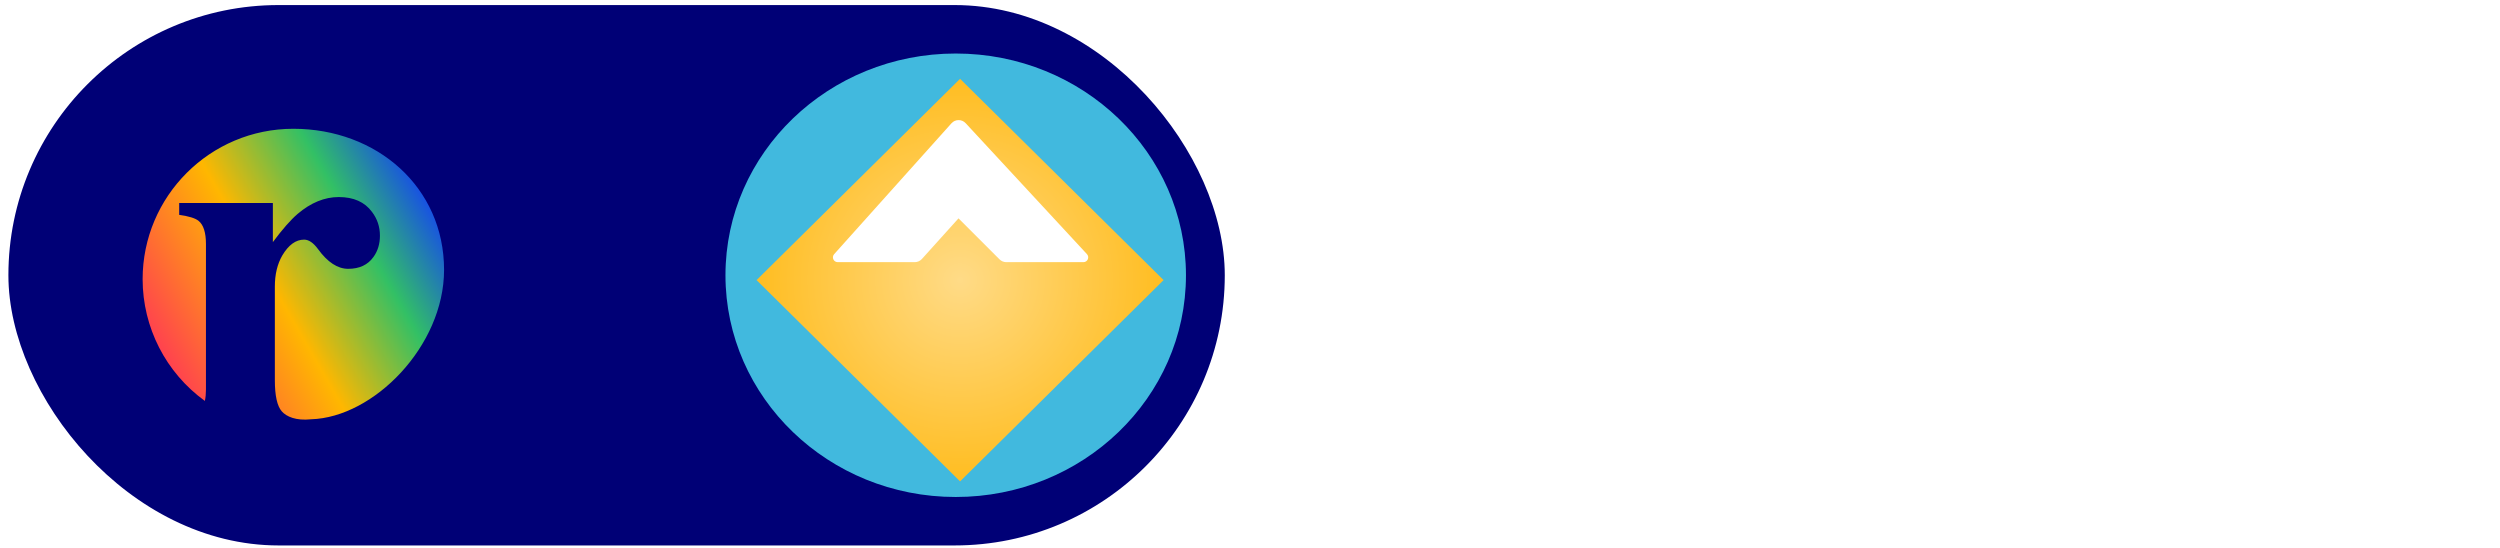 <?xml version="1.0" encoding="UTF-8" standalone="no"?>
<!-- Created with Inkscape (http://www.inkscape.org/) -->

<svg
   xmlns:dc="http://purl.org/dc/elements/1.1/"
   xmlns:cc="http://creativecommons.org/ns#"
   xmlns:rdf="http://www.w3.org/1999/02/22-rdf-syntax-ns#"
   xmlns:svg="http://www.w3.org/2000/svg"
   xmlns="http://www.w3.org/2000/svg"
   xmlns:xlink="http://www.w3.org/1999/xlink"
   xmlns:sodipodi="http://sodipodi.sourceforge.net/DTD/sodipodi-0.dtd"
   xmlns:inkscape="http://www.inkscape.org/namespaces/inkscape"
   width="60.682mm"
   height="13.307mm"
   viewBox="0 0 60.682 13.307"
   version="1.1"
   id="svg8"
   inkscape:version="0.92.4 (f8dce91, 2019-08-02)"
   sodipodi:docname="daiOn.svg">
  <defs
     id="defs2">
    <linearGradient
       id="linearGradient-1"
       y2="0.346"
       x2="1.062"
       y1="0.883"
       x1="0.094">
      <stop
         id="stop889"
         offset="0%"
         stop-color="#FF3A54" />
      <stop
         id="stop891"
         offset="41.729%"
         stop-color="#FFB700" />
      <stop
         id="stop893"
         offset="72.418%"
         stop-color="#32C065" />
      <stop
         id="stop895"
         offset="100%"
         stop-color="#1239FF" />
    </linearGradient>
    <linearGradient
       inkscape:collect="always"
       xlink:href="#linearGradient-1"
       id="linearGradient919"
       x1="70.801"
       y1="665.421"
       x2="799.952"
       y2="260.438"
       gradientTransform="scale(1.018,0.982)"
       gradientUnits="userSpaceOnUse" />
    <linearGradient
       inkscape:collect="always"
       xlink:href="#linearGradient-1"
       id="linearGradient921"
       x1="70.801"
       y1="665.421"
       x2="799.952"
       y2="260.438"
       gradientTransform="scale(1.018,0.982)"
       gradientUnits="userSpaceOnUse" />
    <linearGradient
       inkscape:collect="always"
       xlink:href="#linearGradient-1"
       id="linearGradient923"
       x1="240.729"
       y1="853.766"
       x2="969.88"
       y2="448.783"
       gradientTransform="scale(1.018,0.982)"
       gradientUnits="userSpaceOnUse" />
    <filter
       color-interpolation-filters="sRGB"
       filterUnits="userSpaceOnUse"
       height="183.876"
       width="165"
       y="0.033"
       x="0"
       id="filter0_d_freedom">
      <feFlood
         id="feFlood1426"
         result="BackgroundImageFix"
         flood-opacity="0" />
      <feColorMatrix
         id="feColorMatrix1428"
         values="0 0 0 0 0 0 0 0 0 0 0 0 0 0 0 0 0 0 127 0"
         type="matrix"
         in="SourceAlpha" />
      <feOffset
         id="feOffset1430"
         dy="2" />
      <feGaussianBlur
         id="feGaussianBlur1432"
         stdDeviation="3.5" />
      <feColorMatrix
         id="feColorMatrix1434"
         values="0 0 0 0 0.919 0 0 0 0 0.938 0 0 0 0 0.956 0 0 0 1 0"
         type="matrix" />
      <feBlend
         id="feBlend1436"
         result="effect1_dropShadow"
         in2="BackgroundImageFix"
         mode="normal" />
      <feBlend
         id="feBlend1438"
         result="shape"
         in2="effect1_dropShadow"
         in="SourceGraphic"
         mode="normal" />
    </filter>
    <filter
       color-interpolation-filters="sRGB"
       filterUnits="userSpaceOnUse"
       height="84.997"
       width="84.922"
       y="48.003"
       x="40"
       id="filter1_i_freedom">
      <feFlood
         id="feFlood1441"
         result="BackgroundImageFix"
         flood-opacity="0" />
      <feBlend
         id="feBlend1443"
         result="shape"
         in2="BackgroundImageFix"
         in="SourceGraphic"
         mode="normal" />
      <feColorMatrix
         id="feColorMatrix1445"
         result="hardAlpha"
         values="0 0 0 0 0 0 0 0 0 0 0 0 0 0 0 0 0 0 127 0"
         type="matrix"
         in="SourceAlpha" />
      <feOffset
         id="feOffset1447"
         dy="1" />
      <feGaussianBlur
         id="feGaussianBlur1449"
         stdDeviation="1.5" />
      <feComposite
         id="feComposite1451"
         k3="1"
         k2="-1"
         operator="arithmetic"
         in2="hardAlpha" />
      <feColorMatrix
         id="feColorMatrix1453"
         values="0 0 0 0 1 0 0 0 0 0.81 0 0 0 0 0.362 0 0 0 1 0"
         type="matrix" />
      <feBlend
         id="feBlend1455"
         result="effect1_innerShadow"
         in2="shape"
         mode="normal" />
    </filter>
    <radialGradient
       gradientTransform="matrix(0,41.999,-42.461,0,82.461,90.001)"
       gradientUnits="userSpaceOnUse"
       r="1"
       cy="0"
       cx="0"
       id="paint0_radial_freedom">
      <stop
         id="stop1458"
         stop-color="#FFDB87" />
      <stop
         id="stop1460"
         stop-color="#FFBD21"
         offset="1" />
    </radialGradient>
    <filter
       style="color-interpolation-filters:sRGB;"
       inkscape:label="Greyscale"
       id="filter1522">
      <feColorMatrix
         values="0.11 0.91 0.17 -0.25 0 0.11 0.91 0.17 -0.25 0 0.11 0.91 0.17 -0.25 0 0 0 0 1 0 "
         id="feColorMatrix1520" />
    </filter>
    <filter
       style="color-interpolation-filters:sRGB"
       filterUnits="userSpaceOnUse"
       height="84.997"
       width="84.922"
       y="48.003"
       x="40"
       id="filter1_i_freedom-5">
      <feFlood
         id="feFlood1441-9"
         result="BackgroundImageFix"
         flood-opacity="0" />
      <feBlend
         id="feBlend1443-8"
         result="shape"
         in2="BackgroundImageFix"
         in="SourceGraphic"
         mode="normal" />
      <feColorMatrix
         id="feColorMatrix1445-4"
         result="hardAlpha"
         values="0 0 0 0 0 0 0 0 0 0 0 0 0 0 0 0 0 0 127 0"
         type="matrix"
         in="SourceAlpha" />
      <feOffset
         id="feOffset1447-8"
         dy="1" />
      <feGaussianBlur
         id="feGaussianBlur1449-1"
         stdDeviation="1.5" />
      <feComposite
         k4="0"
         k1="0"
         id="feComposite1451-0"
         k3="1"
         k2="-1"
         operator="arithmetic"
         in2="hardAlpha" />
      <feColorMatrix
         id="feColorMatrix1453-3"
         values="0 0 0 0 1 0 0 0 0 0.81 0 0 0 0 0.362 0 0 0 1 0"
         type="matrix" />
      <feBlend
         id="feBlend1455-0"
         result="effect1_innerShadow"
         in2="shape"
         mode="normal" />
    </filter>
    <radialGradient
       gradientTransform="matrix(0,41.999,-42.461,0,82.461,90.001)"
       gradientUnits="userSpaceOnUse"
       r="1"
       cy="0"
       cx="0"
       id="paint0_radial_freedom-4">
      <stop
         id="stop1458-4"
         stop-color="#FFDB87" />
      <stop
         id="stop1460-4"
         stop-color="#FFBD21"
         offset="1" />
    </radialGradient>
    <filter
       style="color-interpolation-filters:sRGB;"
       inkscape:label="Greyscale"
       id="filter1612">
      <feColorMatrix
         values="0.11 0.91 0.17 -0.25 0 0.11 0.91 0.17 -0.25 0 0.11 0.91 0.17 -0.25 0 0 0 0 1 0 "
         id="feColorMatrix1610" />
    </filter>
  </defs>
  <sodipodi:namedview
     id="base"
     pagecolor="#ffffff"
     bordercolor="#666666"
     borderopacity="1.0"
     inkscape:pageopacity="0.0"
     inkscape:pageshadow="2"
     inkscape:zoom="0.98994949"
     inkscape:cx="-41.314607"
     inkscape:cy="75.619326"
     inkscape:document-units="mm"
     inkscape:current-layer="Page-1"
     showgrid="false"
     showguides="true"
     inkscape:guide-bbox="true"
     inkscape:window-width="1366"
     inkscape:window-height="713"
     inkscape:window-x="0"
     inkscape:window-y="27"
     inkscape:window-maximized="1">
    <sodipodi:guide
       position="20.487,0.13"
       orientation="0,1"
       id="guide961"
       inkscape:locked="false" />
    <sodipodi:guide
       position="-18.521,11.559"
       orientation="0,1"
       id="guide963"
       inkscape:locked="false" />
    <sodipodi:guide
       position="6.832,11.559"
       orientation="0,1"
       id="guide1173"
       inkscape:locked="false" />
    <sodipodi:guide
       position="7.394,1.81"
       orientation="0,1"
       id="guide1175"
       inkscape:locked="false" />
    <sodipodi:guide
       position="22.923,10.196"
       orientation="0,1"
       id="guide1606"
       inkscape:locked="false" />
    <sodipodi:guide
       position="22.923,3.173"
       orientation="1,0"
       id="guide1608"
       inkscape:locked="false" />
  </sodipodi:namedview>
  <g
     inkscape:label="Layer 1"
     inkscape:groupmode="layer"
     id="layer1"
     transform="translate(-71.588,-68.137)">
    <g
       id="Page-1"
       transform="matrix(0.265,0,0,0.265,-143.045,41.11)"
       style="fill:none;fill-rule:evenodd;stroke:none;stroke-width:1">
      <rect
         style="opacity:1;fill:#000076;fill-opacity:1;fill-rule:evenodd;stroke:#000000;stroke-width:0;stroke-linejoin:round;stroke-miterlimit:4;stroke-dasharray:none;stroke-opacity:1;paint-order:normal"
         id="rect1117-1"
         width="111.415"
         height="49.497"
         x="810.705"
         y="102.452"
         ry="24.749" />
      <ellipse
         style="opacity:1;fill:#56f5ff;fill-opacity:0.756;fill-rule:evenodd;stroke:#000000;stroke-width:0;stroke-linejoin:round;stroke-miterlimit:4;stroke-dasharray:none;stroke-opacity:1;paint-order:normal"
         id="path1518"
         cx="897.475"
         cy="127.201"
         rx="21.09"
         ry="20.31" />
      <g
         transform="matrix(0.036,0,0,0.036,816.771,107.124)"
         id="Group-3"
         style="fill:url(#linearGradient923);filter:url(#filter1612)">
        <g
           transform="translate(173,185)"
           id="logo"
           style="fill:url(#linearGradient921)">
          <path
             id="path10"
             d="m 0,382.958 c 0.163,122.523 59.03,237.571 158.366,309.499 1.851,-8.348 2.776,-17.95 2.776,-28.885 V 293.353 c 0,-29.382 -6.309,-49.121 -18.92,-59.194 -8.407,-6.716 -24.791,-11.746 -49.172,-15.104 V 188.822 H 331.399 v 99.496 c 24.381,-32.74 45.395,-56.67 63.051,-71.781 33.629,-28.543 68.509,-42.819 104.66,-42.819 37.833,0 65.996,12.6 84.492,37.785 13.452,17.629 20.193,37.774 20.193,60.44 0,20.987 -5.47,39.024 -16.399,54.134 -14.292,20.148 -35.739,30.233 -64.324,30.233 -26.903,0 -52.548,-16.792 -76.929,-50.371 -11.77,-15.95 -23.524,-23.927 -35.294,-23.927 -21.018,0 -39.514,13.439 -55.488,40.302 -12.611,21.826 -18.92,48.272 -18.92,79.333 v 237.998 c 0,39.456 5.877,65.901 17.647,79.332 11.77,13.432 36.164,24.248 74.408,20.138 C 587.617,734.446 766.754,553.235 767,359.311 767.013,147.814 595.311,0.001 383.5,0 171.689,0.001 -0.013,171.461 0,382.958 Z"
             inkscape:connector-curvature="0"
             style="fill:url(#linearGradient919)" />
        </g>
      </g>
      <rect
         style="opacity:1;fill:#ffffff;fill-opacity:0;fill-rule:evenodd;stroke:#000000;stroke-width:0;stroke-linejoin:round;stroke-miterlimit:4;stroke-dasharray:none;stroke-opacity:1;paint-order:normal"
         id="rect959"
         width="326.784"
         height="122.228"
         x="737.623"
         y="73.158"
         ry="1.245" />
      <g
         style="fill:none;fill-rule:evenodd;stroke:none;stroke-width:1"
         id="g1496-4"
         transform="translate(613.837,30.633)">
        <g
           id="g1501-7"
           transform="matrix(0.439,0,0,0.439,247.837,57.062)">
          <g
             style="filter:url(#filter1_i_freedom-5)"
             id="g1422-6">
            <path
               style="fill:url(#paint0_radial_freedom-4)"
               inkscape:connector-curvature="0"
               d="M 82.461,48.003 124.922,90.001 82.461,132 40,90.001 Z"
               id="path1420-3" />
          </g>
          <path
             style="fill:#ffffff"
             inkscape:connector-curvature="0"
             d="m 56.188,85.59 c -0.577,0.644 -0.12,1.667 0.745,1.667 h 16.077 c 0.567,0 1.107,-0.24 1.486,-0.661 l 7.636,-8.476 8.56,8.553 c 0.375,0.375 0.883,0.585 1.414,0.585 h 16.089 c 0.873,0 1.327,-1.039 0.734,-1.679 L 83.623,58.258 c -0.8,-0.864 -2.17,-0.853 -2.957,0.024 z"
             id="path1424-1" />
        </g>
      </g>
    </g>
  </g>
</svg>
